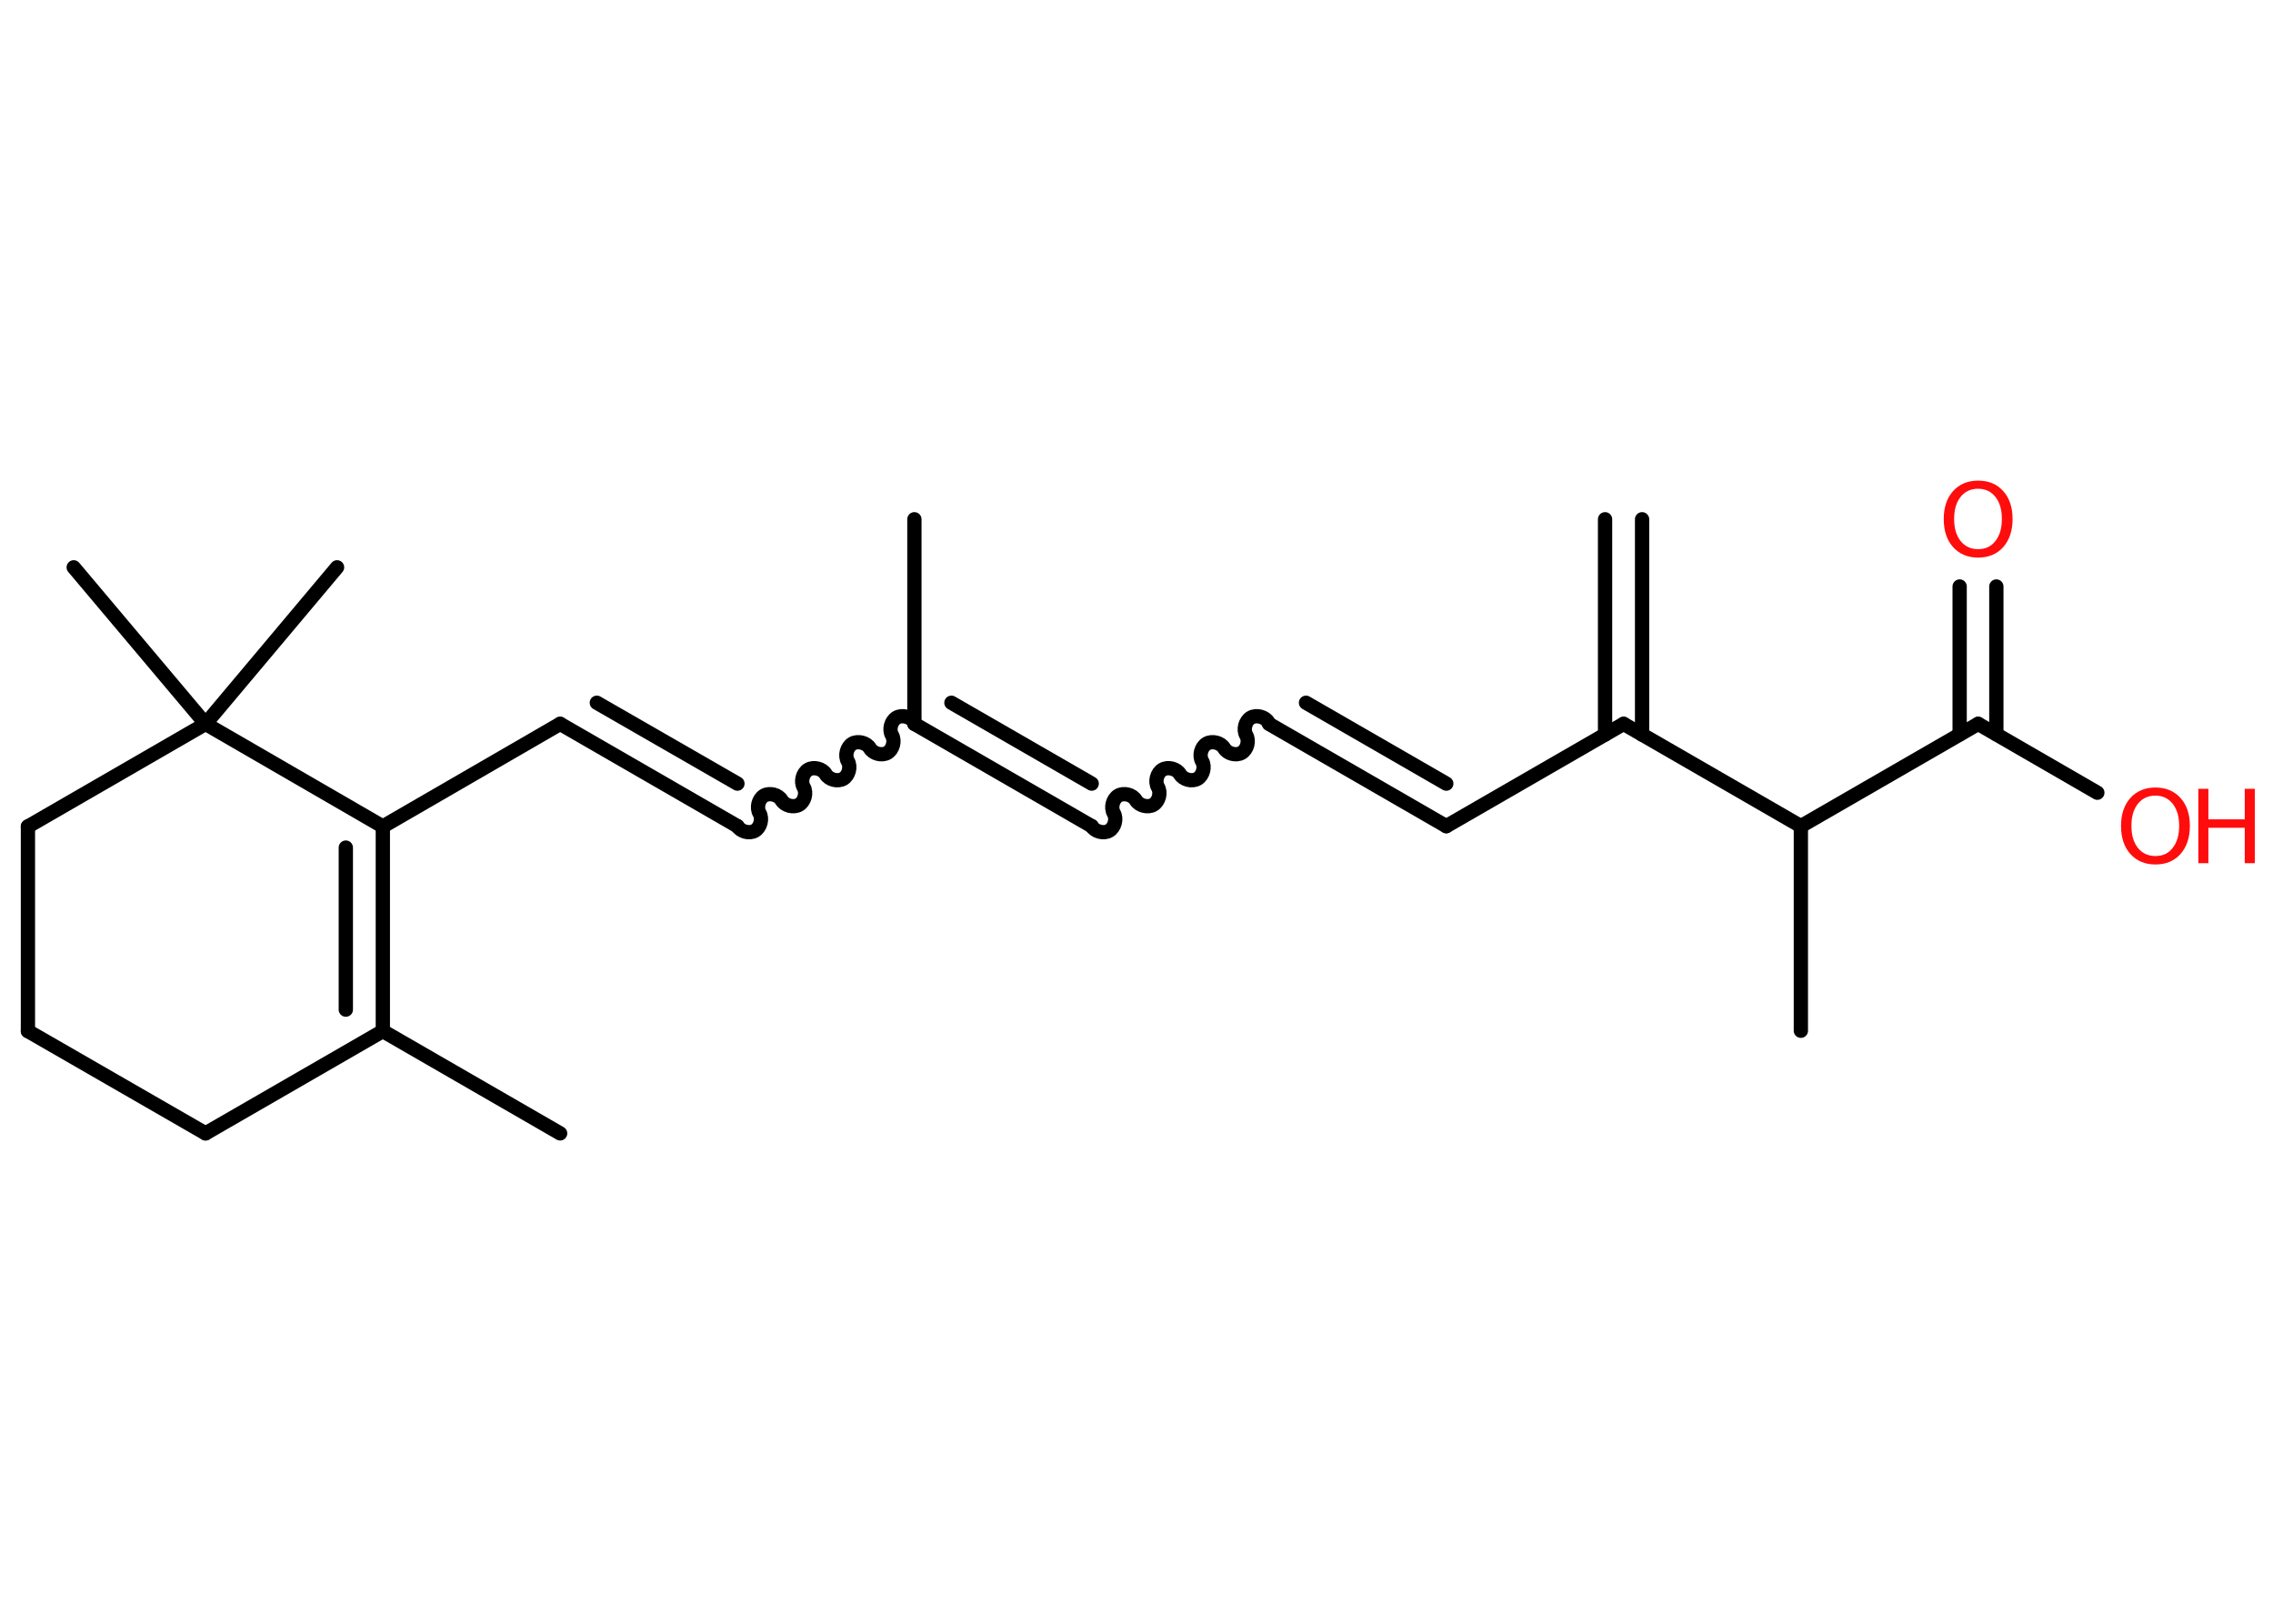 <?xml version='1.0' encoding='UTF-8'?>
<!DOCTYPE svg PUBLIC "-//W3C//DTD SVG 1.1//EN" "http://www.w3.org/Graphics/SVG/1.1/DTD/svg11.dtd">
<svg version='1.2' xmlns='http://www.w3.org/2000/svg' xmlns:xlink='http://www.w3.org/1999/xlink' width='70.0mm' height='50.0mm' viewBox='0 0 70.0 50.0'>
  <desc>Generated by the Chemistry Development Kit (http://github.com/cdk)</desc>
  <g stroke-linecap='round' stroke-linejoin='round' stroke='#000000' stroke-width='.44' fill='#FF0D0D'>
    <rect x='.0' y='.0' width='70.0' height='50.0' fill='#FFFFFF' stroke='none'/>
    <g id='mol1' class='mol'>
      <g id='mol1bnd1' class='bond'>
        <line x1='50.57' y1='15.99' x2='50.57' y2='22.62'/>
        <line x1='49.43' y1='15.99' x2='49.43' y2='22.62'/>
      </g>
      <line id='mol1bnd2' class='bond' x1='50.0' y1='22.29' x2='44.54' y2='25.44'/>
      <g id='mol1bnd3' class='bond'>
        <line x1='44.54' y1='25.44' x2='39.08' y2='22.29'/>
        <line x1='44.54' y1='24.13' x2='40.22' y2='21.64'/>
      </g>
      <path id='mol1bnd4' class='bond' d='M33.62 25.44c.1 .17 .37 .24 .54 .14c.17 -.1 .24 -.37 .14 -.54c-.1 -.17 -.03 -.44 .14 -.54c.17 -.1 .44 -.03 .54 .14c.1 .17 .37 .24 .54 .14c.17 -.1 .24 -.37 .14 -.54c-.1 -.17 -.03 -.44 .14 -.54c.17 -.1 .44 -.03 .54 .14c.1 .17 .37 .24 .54 .14c.17 -.1 .24 -.37 .14 -.54c-.1 -.17 -.03 -.44 .14 -.54c.17 -.1 .44 -.03 .54 .14c.1 .17 .37 .24 .54 .14c.17 -.1 .24 -.37 .14 -.54c-.1 -.17 -.03 -.44 .14 -.54c.17 -.1 .44 -.03 .54 .14' fill='none' stroke='#000000' stroke-width='.44'/>
      <g id='mol1bnd5' class='bond'>
        <line x1='33.62' y1='25.44' x2='28.16' y2='22.29'/>
        <line x1='33.62' y1='24.13' x2='29.3' y2='21.64'/>
      </g>
      <line id='mol1bnd6' class='bond' x1='28.16' y1='22.29' x2='28.16' y2='15.99'/>
      <path id='mol1bnd7' class='bond' d='M22.71 25.44c.1 .17 .37 .24 .54 .14c.17 -.1 .24 -.37 .14 -.54c-.1 -.17 -.03 -.44 .14 -.54c.17 -.1 .44 -.03 .54 .14c.1 .17 .37 .24 .54 .14c.17 -.1 .24 -.37 .14 -.54c-.1 -.17 -.03 -.44 .14 -.54c.17 -.1 .44 -.03 .54 .14c.1 .17 .37 .24 .54 .14c.17 -.1 .24 -.37 .14 -.54c-.1 -.17 -.03 -.44 .14 -.54c.17 -.1 .44 -.03 .54 .14c.1 .17 .37 .24 .54 .14c.17 -.1 .24 -.37 .14 -.54c-.1 -.17 -.03 -.44 .14 -.54c.17 -.1 .44 -.03 .54 .14' fill='none' stroke='#000000' stroke-width='.44'/>
      <g id='mol1bnd8' class='bond'>
        <line x1='22.71' y1='25.44' x2='17.25' y2='22.29'/>
        <line x1='22.71' y1='24.13' x2='18.38' y2='21.64'/>
      </g>
      <line id='mol1bnd9' class='bond' x1='17.25' y1='22.29' x2='11.79' y2='25.45'/>
      <g id='mol1bnd10' class='bond'>
        <line x1='11.79' y1='31.75' x2='11.79' y2='25.45'/>
        <line x1='10.65' y1='31.09' x2='10.65' y2='26.1'/>
      </g>
      <line id='mol1bnd11' class='bond' x1='11.79' y1='31.75' x2='17.25' y2='34.9'/>
      <line id='mol1bnd12' class='bond' x1='11.79' y1='31.75' x2='6.33' y2='34.9'/>
      <line id='mol1bnd13' class='bond' x1='6.33' y1='34.9' x2='.86' y2='31.75'/>
      <line id='mol1bnd14' class='bond' x1='.86' y1='31.75' x2='.86' y2='25.45'/>
      <line id='mol1bnd15' class='bond' x1='.86' y1='25.45' x2='6.33' y2='22.29'/>
      <line id='mol1bnd16' class='bond' x1='11.79' y1='25.45' x2='6.33' y2='22.29'/>
      <line id='mol1bnd17' class='bond' x1='6.33' y1='22.29' x2='10.38' y2='17.47'/>
      <line id='mol1bnd18' class='bond' x1='6.33' y1='22.29' x2='2.27' y2='17.47'/>
      <line id='mol1bnd19' class='bond' x1='50.0' y1='22.29' x2='55.46' y2='25.44'/>
      <line id='mol1bnd20' class='bond' x1='55.46' y1='25.44' x2='55.46' y2='31.74'/>
      <line id='mol1bnd21' class='bond' x1='55.46' y1='25.44' x2='60.92' y2='22.29'/>
      <g id='mol1bnd22' class='bond'>
        <line x1='60.35' y1='22.61' x2='60.35' y2='18.06'/>
        <line x1='61.48' y1='22.61' x2='61.48' y2='18.06'/>
      </g>
      <line id='mol1bnd23' class='bond' x1='60.92' y1='22.29' x2='64.59' y2='24.41'/>
      <path id='mol1atm22' class='atom' d='M60.92 15.05q-.34 .0 -.54 .25q-.2 .25 -.2 .68q.0 .43 .2 .68q.2 .25 .54 .25q.34 .0 .53 -.25q.2 -.25 .2 -.68q.0 -.43 -.2 -.68q-.2 -.25 -.53 -.25zM60.92 14.8q.48 .0 .77 .32q.29 .32 .29 .86q.0 .54 -.29 .87q-.29 .32 -.77 .32q-.48 .0 -.77 -.32q-.29 -.32 -.29 -.87q.0 -.54 .29 -.86q.29 -.32 .77 -.32z' stroke='none'/>
      <g id='mol1atm23' class='atom'>
        <path d='M66.38 24.5q-.34 .0 -.54 .25q-.2 .25 -.2 .68q.0 .43 .2 .68q.2 .25 .54 .25q.34 .0 .53 -.25q.2 -.25 .2 -.68q.0 -.43 -.2 -.68q-.2 -.25 -.53 -.25zM66.38 24.25q.48 .0 .77 .32q.29 .32 .29 .86q.0 .54 -.29 .87q-.29 .32 -.77 .32q-.48 .0 -.77 -.32q-.29 -.32 -.29 -.87q.0 -.54 .29 -.86q.29 -.32 .77 -.32z' stroke='none'/>
        <path d='M67.7 24.29h.31v.94h1.12v-.94h.31v2.29h-.31v-1.09h-1.12v1.09h-.31v-2.29z' stroke='none'/>
      </g>
    </g>
  </g>
</svg>
